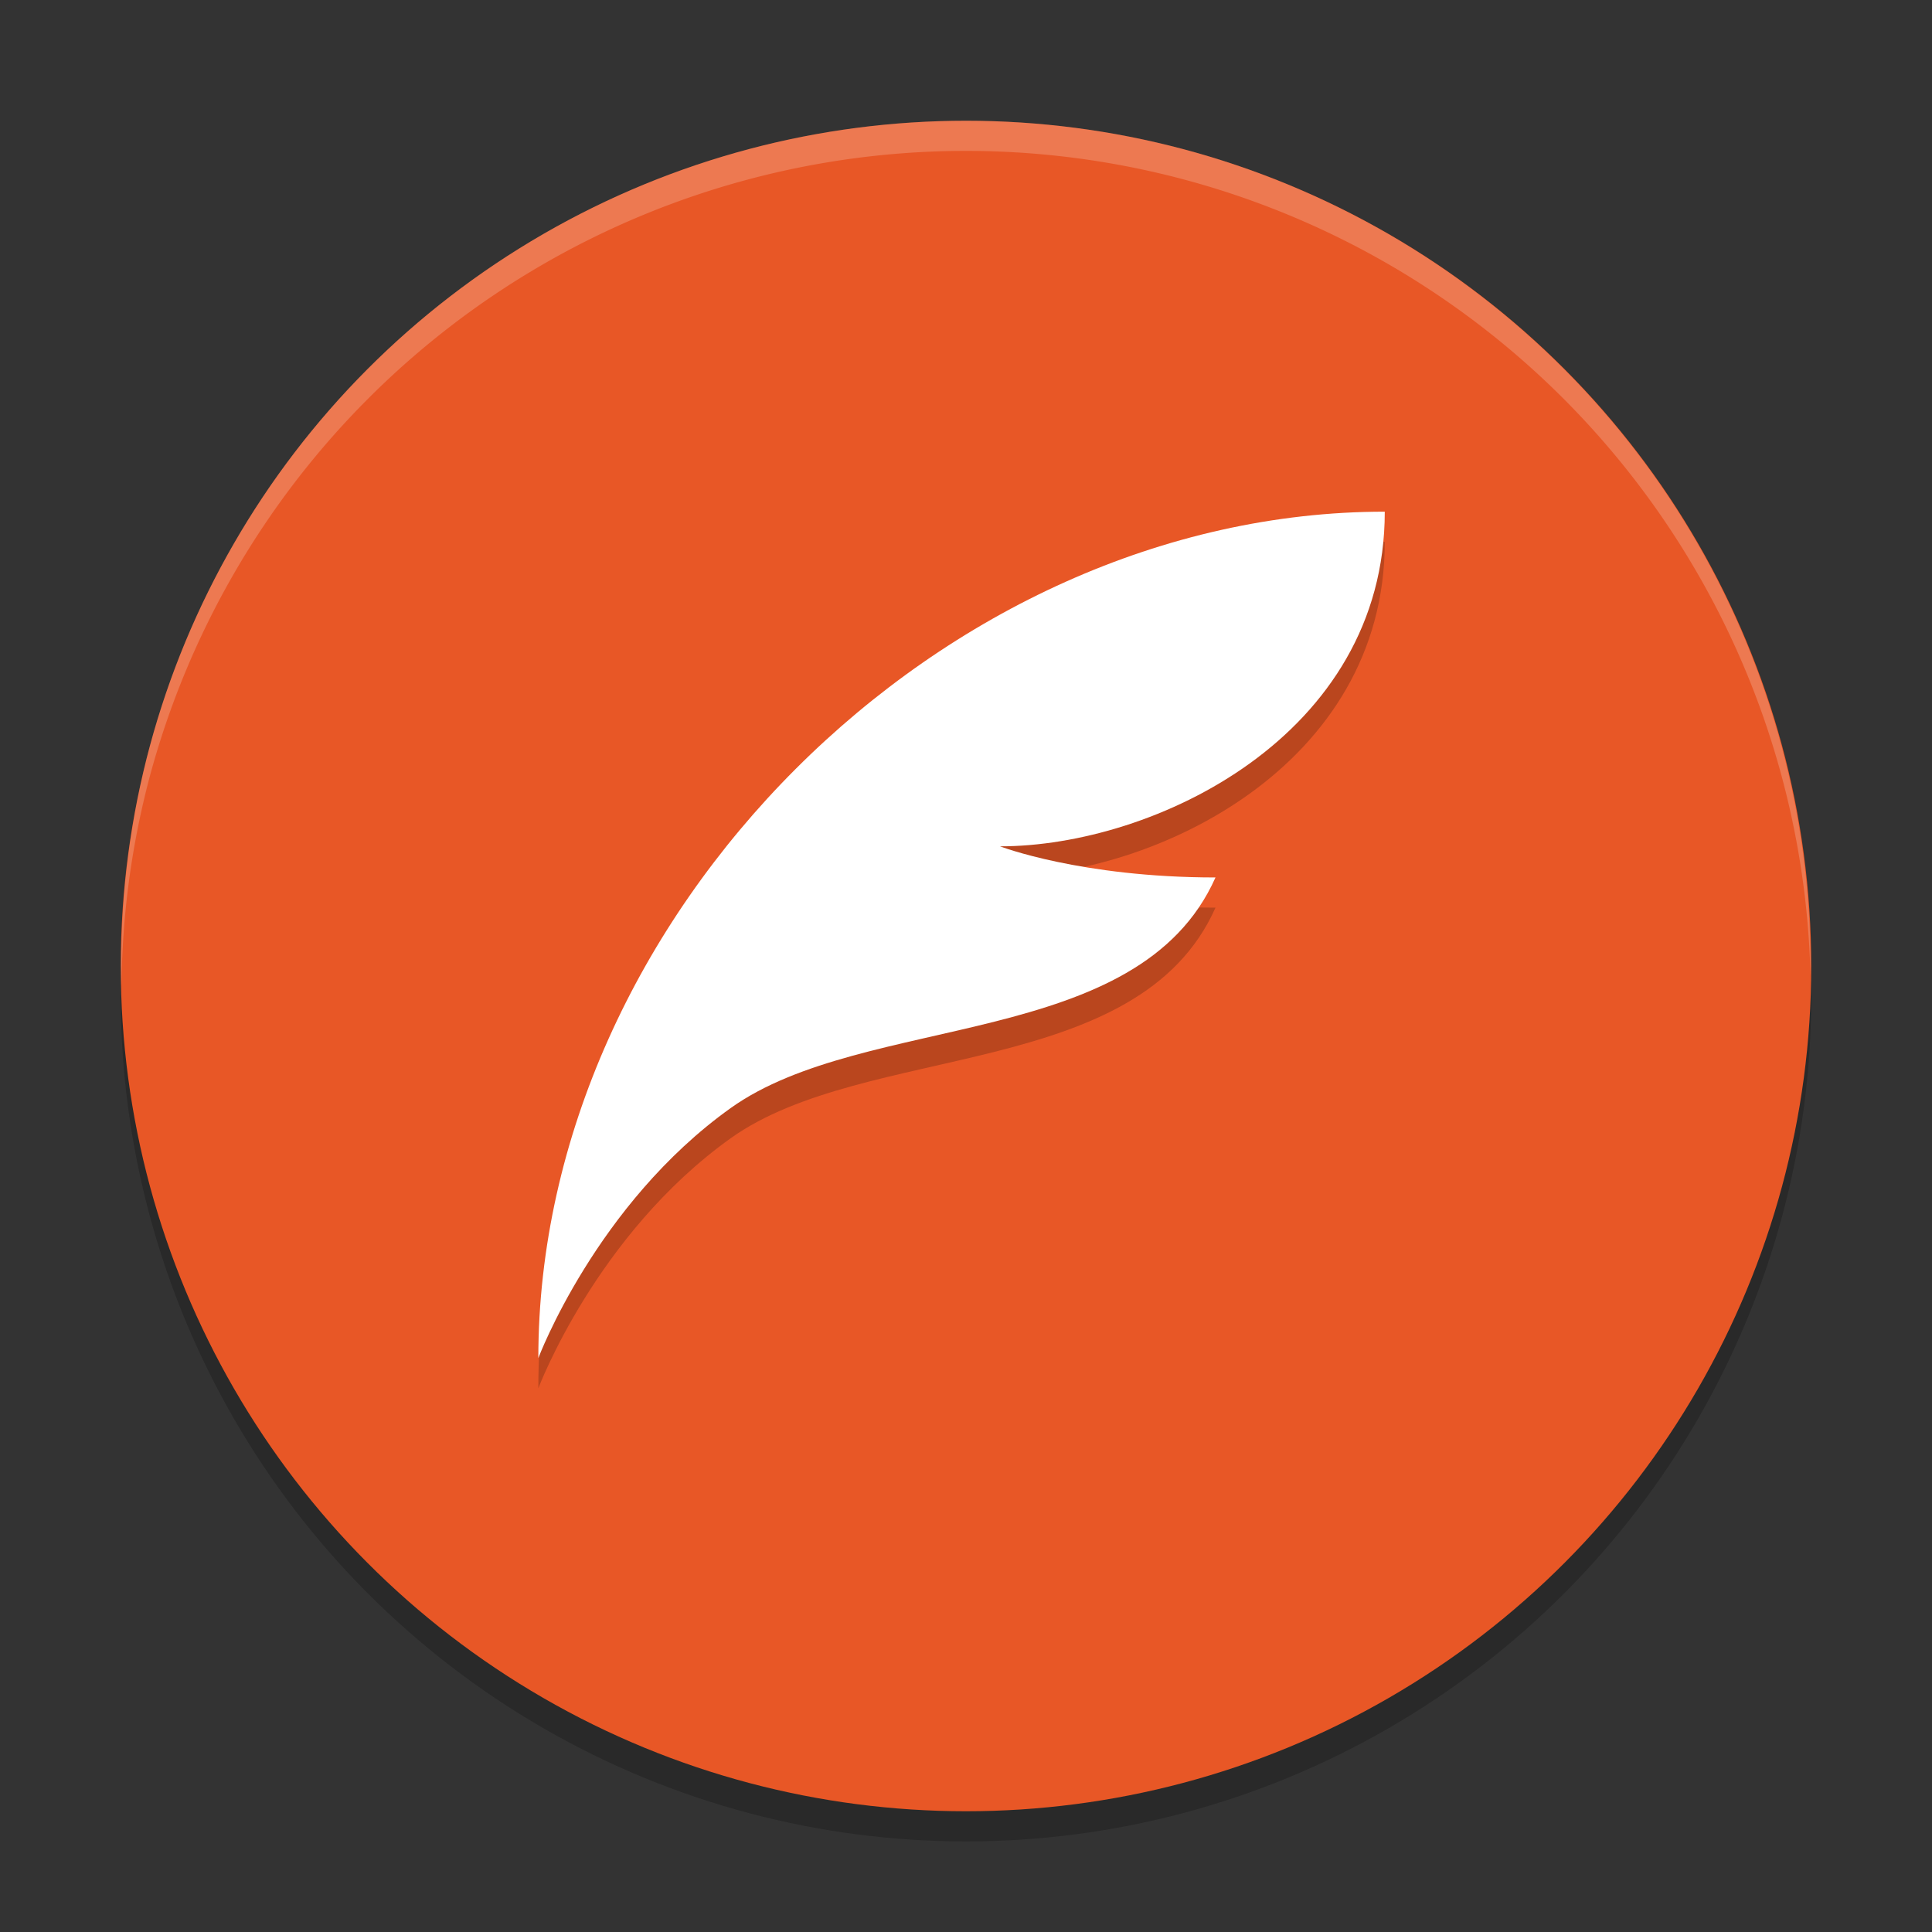 <svg xmlns="http://www.w3.org/2000/svg" width="64" height="64" version="1">
 <rect width="100%" height="100%" fill="#333333" stroke="none"/>
 <circle style="opacity:0.2" cx="32" cy="33" r="28"/>
 <circle style="fill:#e85726" cx="32" cy="32" r="28"/>
 <g style="opacity:0.2" transform="matrix(0.266,0,0,0.266,136.133,763.088)">
  <path d="m -339.325,-2801.271 c -55.102,0 -105.412,50.31 -105.412,105.412 0,0 7.187,-19.166 23.957,-31.144 16.77,-11.979 50.789,-7.153 60.372,-28.715 -16.77,0 -26.832,-3.877 -26.832,-3.877 19.166,0 47.914,-13.726 47.914,-41.676 z"/>
 </g>
 <g transform="matrix(0.266,0,0,0.266,136.133,762.088)">
  <path style="fill:#ffffff" d="m -339.325,-2801.271 c -55.102,0 -105.412,50.31 -105.412,105.412 0,0 7.187,-19.166 23.957,-31.144 16.77,-11.979 50.789,-7.153 60.372,-28.715 -16.77,0 -26.832,-3.877 -26.832,-3.877 19.166,0 47.914,-13.726 47.914,-41.676 z"/>
 </g>
 <path style="opacity:0.2;fill:#ffffff" d="M 31.748 4.002 A 28 28 0 0 0 4.953 24.754 A 28 28 0 0 0 4.025 32.66 A 28 28 0 0 1 4.953 25.754 A 28 28 0 0 1 39.246 5.953 A 28 28 0 0 1 59.975 32.34 A 28 28 0 0 0 39.246 4.953 A 28 28 0 0 0 31.748 4.002 z"/>
</svg>
